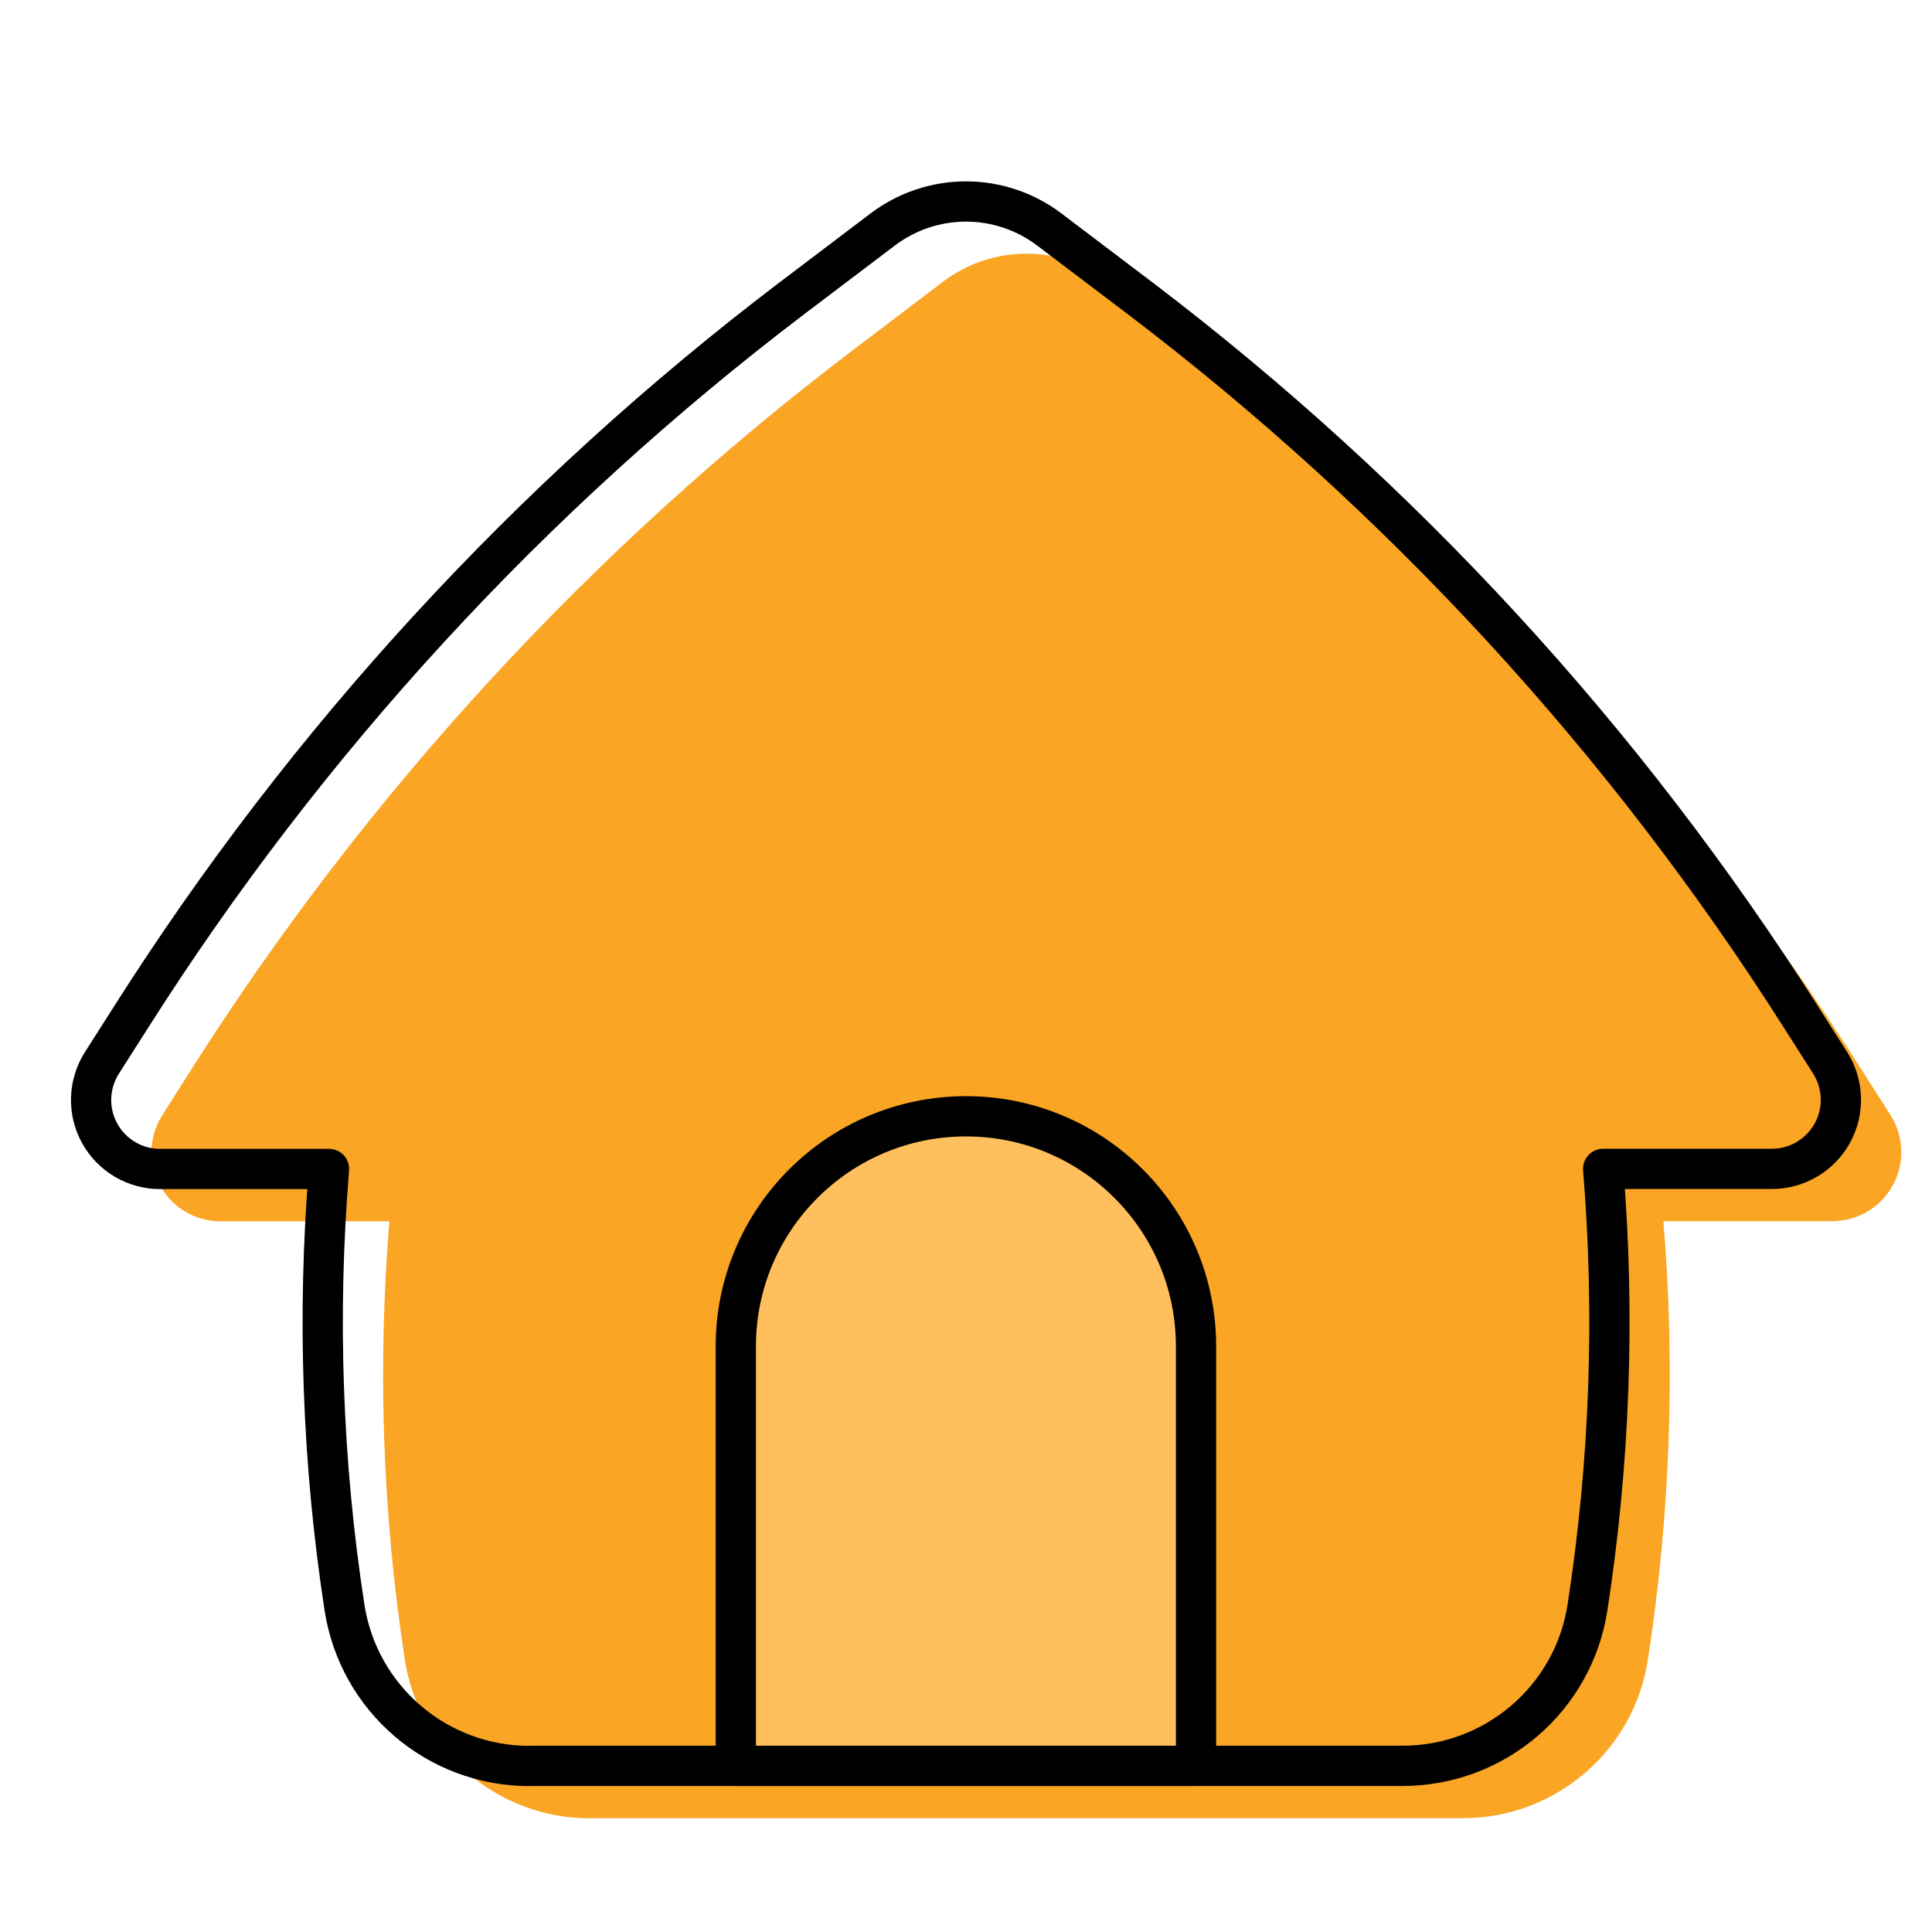 <svg width="48" height="48" viewBox="0 0 48 48" fill="none" xmlns="http://www.w3.org/2000/svg">
<g filter="url(#filter0_d_283_45)">
<path d="M13.155 43.872H34.845C37.142 43.872 39.096 42.199 39.442 39.929C39.998 36.326 40.128 32.671 39.826 29.04H44.023C44.33 29.04 44.631 28.957 44.895 28.801C45.16 28.645 45.377 28.42 45.525 28.151C45.673 27.882 45.746 27.578 45.736 27.271C45.726 26.965 45.634 26.666 45.47 26.407L44.743 25.265C40.377 18.39 34.822 12.347 28.337 7.419L26.074 5.702C25.478 5.248 24.749 5.003 24 5.003C23.251 5.003 22.522 5.248 21.926 5.702L19.663 7.419C13.176 12.347 7.62 18.391 3.254 25.269L2.53 26.41C2.366 26.669 2.274 26.968 2.264 27.275C2.254 27.582 2.327 27.886 2.475 28.155C2.623 28.424 2.84 28.648 3.105 28.805C3.369 28.961 3.67 29.043 3.977 29.043H8.174C7.876 32.676 8.005 36.33 8.558 39.933C8.907 42.202 10.858 43.875 13.152 43.875L13.155 43.872Z" fill="#FAA523"/>
</g>
<path d="M13.155 43.872H34.845C37.142 43.872 39.096 42.199 39.442 39.929C39.998 36.326 40.128 32.671 39.83 29.04H44.023C44.33 29.04 44.631 28.957 44.895 28.801C45.16 28.645 45.377 28.42 45.525 28.151C45.673 27.882 45.746 27.578 45.736 27.271C45.726 26.965 45.634 26.666 45.47 26.407L44.743 25.265C40.377 18.39 34.822 12.347 28.337 7.419L26.074 5.705C25.478 5.252 24.749 5.006 24 5.006C23.251 5.006 22.522 5.252 21.926 5.705L19.663 7.419C13.178 12.348 7.622 18.392 3.257 25.269L2.53 26.41C2.366 26.669 2.274 26.968 2.264 27.275C2.254 27.582 2.327 27.886 2.475 28.155C2.623 28.424 2.84 28.648 3.105 28.805C3.369 28.961 3.67 29.043 3.977 29.043H8.174C7.876 32.676 8.005 36.33 8.558 39.933C8.907 42.202 10.858 43.875 13.152 43.875L13.155 43.872Z" stroke="black" stroke-linecap="round" stroke-linejoin="round"/>
<path d="M24 27.734C27.158 27.734 29.719 30.291 29.719 33.449V43.872H18.281V33.449C18.281 30.295 20.842 27.734 24 27.734Z" fill="#FFBF5C"/>
<path d="M24 27.734C27.154 27.734 29.715 30.291 29.715 33.449V43.872H18.281V33.449C18.281 30.295 20.842 27.734 24 27.734Z" stroke="black" stroke-linecap="round" stroke-linejoin="round"/>
<defs>
<filter id="filter0_d_283_45" x="2.263" y="5.003" width="44.974" height="40.172" filterUnits="userSpaceOnUse" color-interpolation-filters="sRGB">
<feFlood flood-opacity="0" result="BackgroundImageFix"/>
<feColorMatrix in="SourceAlpha" type="matrix" values="0 0 0 0 0 0 0 0 0 0 0 0 0 0 0 0 0 0 127 0" result="hardAlpha"/>
<feOffset dx="1.5" dy="1.3"/>
<feComposite in2="hardAlpha" operator="out"/>
<feColorMatrix type="matrix" values="0 0 0 0 0 0 0 0 0 0 0 0 0 0 0 0 0 0 1 0"/>
<feBlend mode="normal" in2="BackgroundImageFix" result="effect1_dropShadow_283_45"/>
<feBlend mode="normal" in="SourceGraphic" in2="effect1_dropShadow_283_45" result="shape"/>
</filter>
</defs>
</svg>
